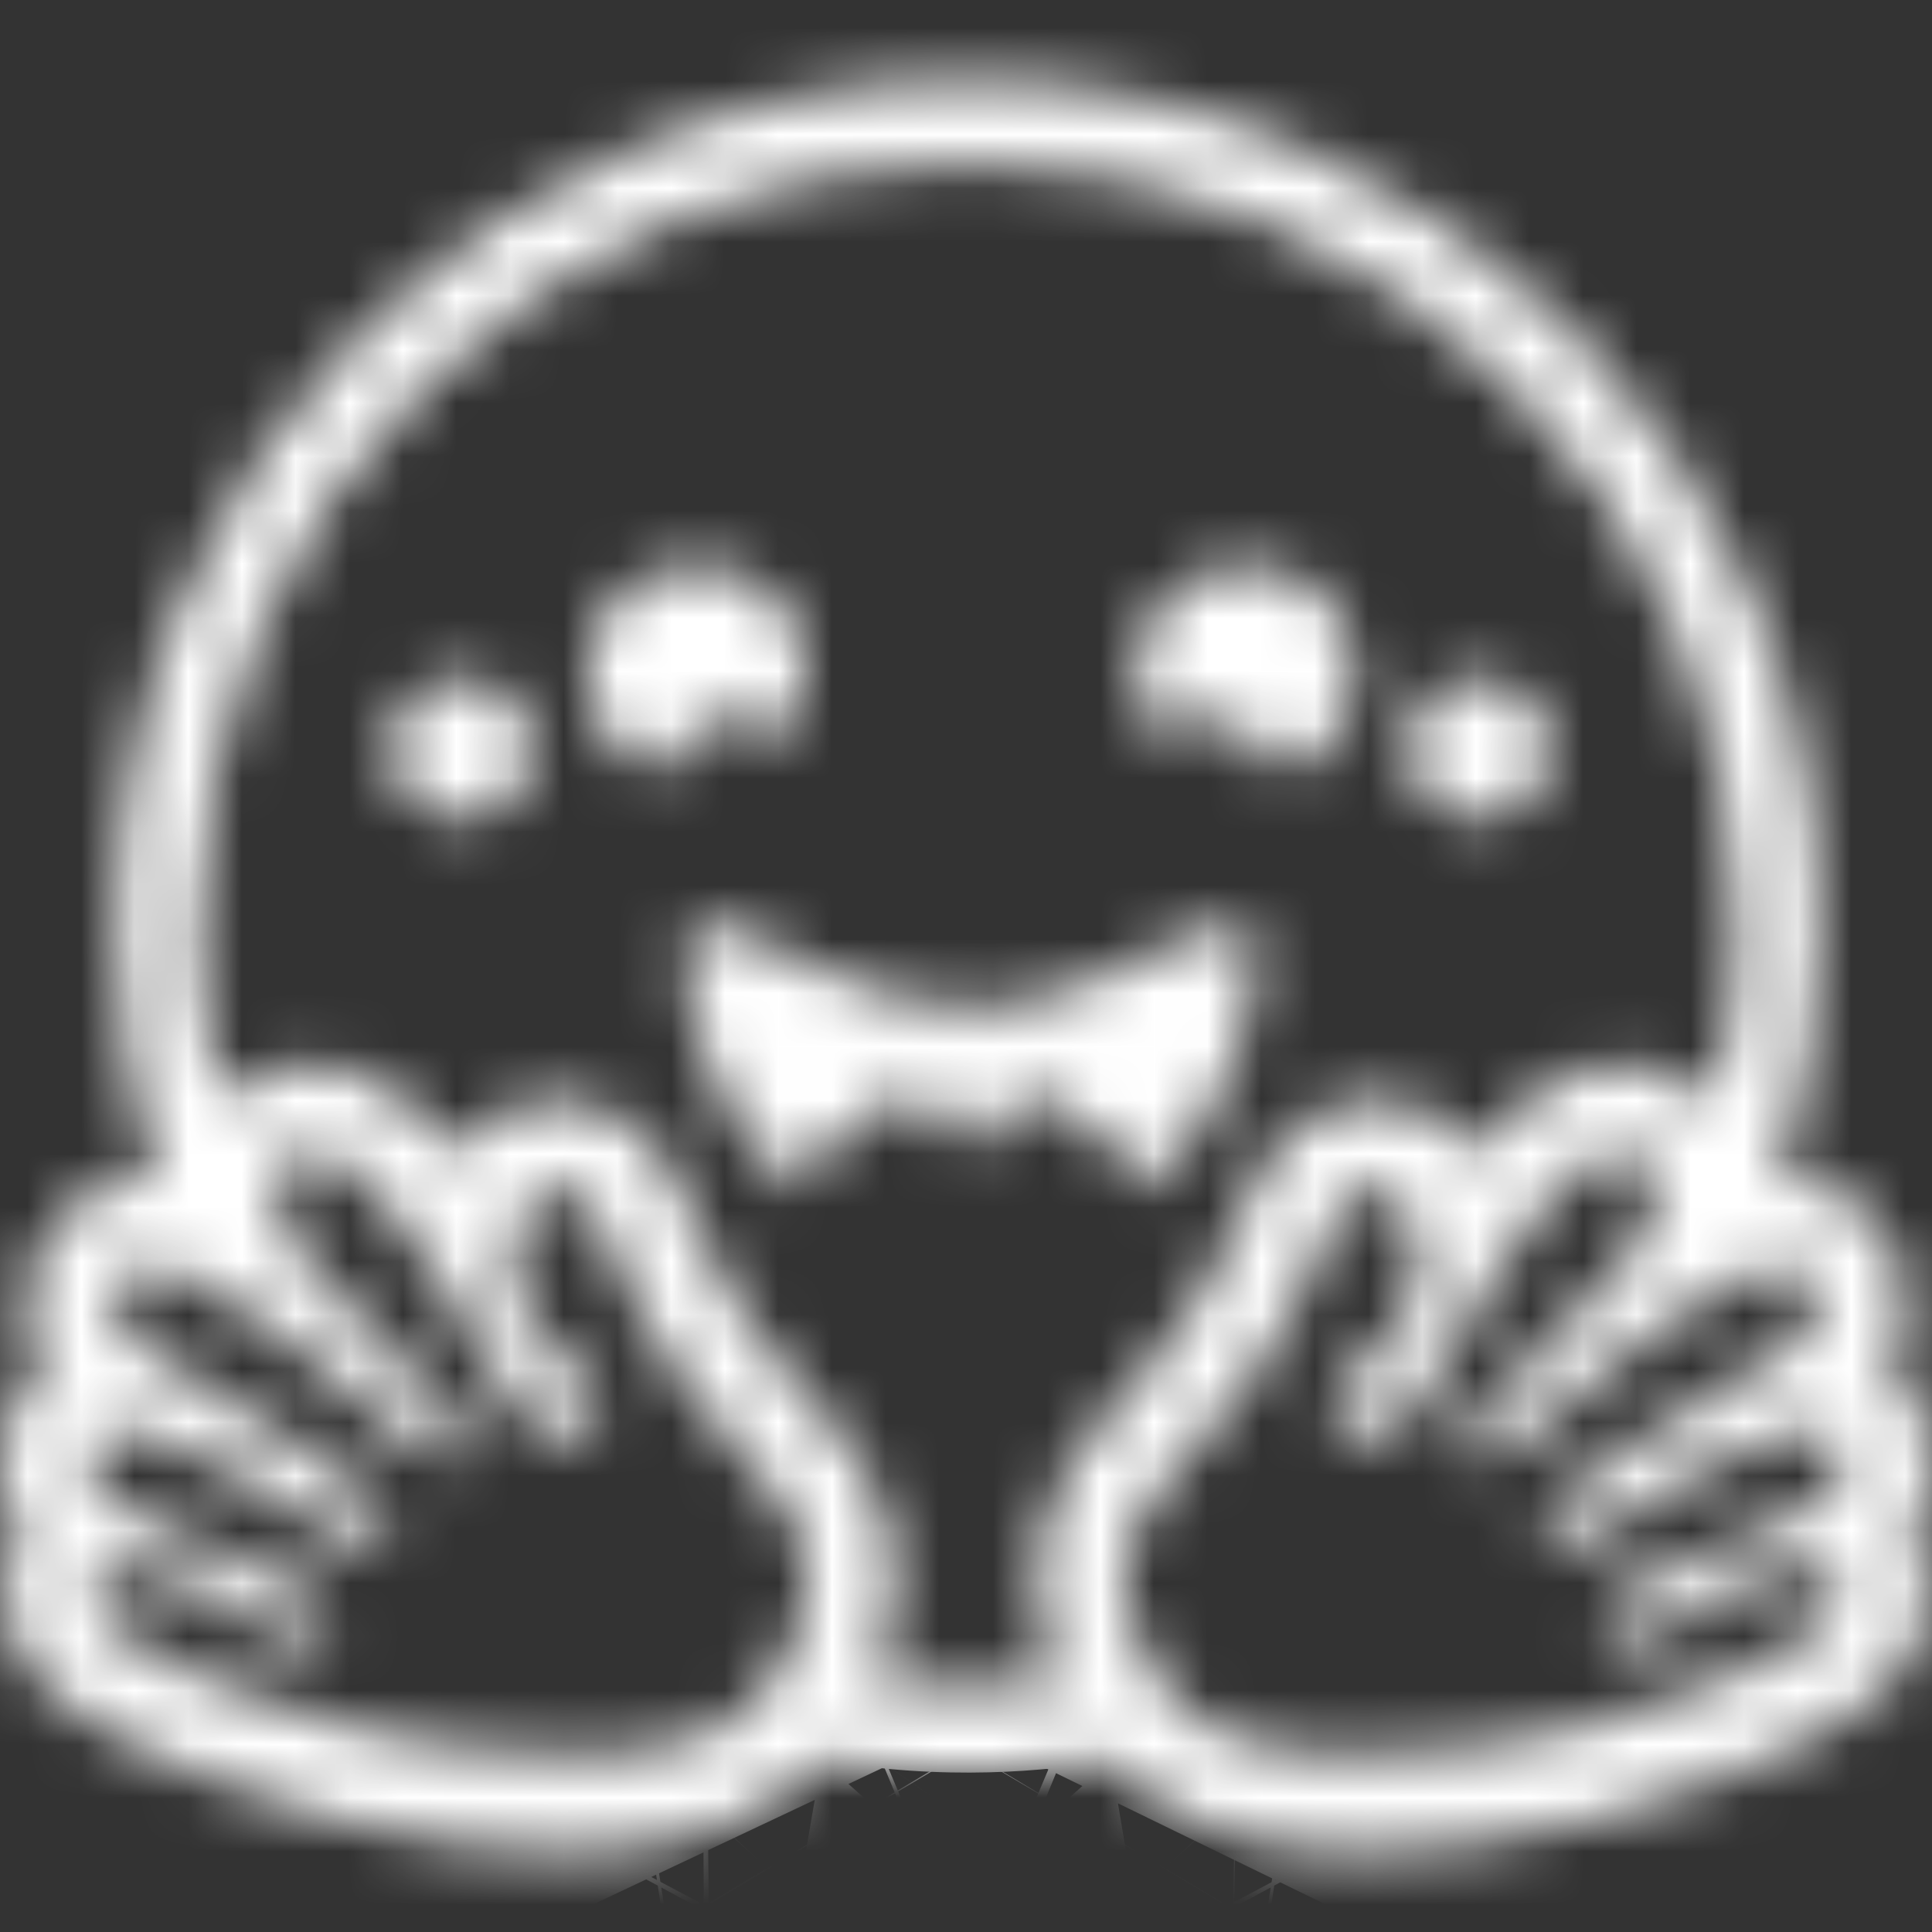 <svg width="36" height="36" viewBox="0 0 36 36" fill="none" xmlns="http://www.w3.org/2000/svg">
<rect x="0" y="0" width="36" height="36" fill="#333333" stroke="none"/>
<g clip-path="url(#clip0_24_388)">
<mask id="path-1-inside-1_24_388" fill="white">
<path d="M2.167 17.259C2.167 18.912 2.418 20.497 2.894 21.993C2.837 21.989 2.79 21.985 2.735 21.985C2.104 21.985 1.533 22.225 1.13 22.662C0.612 23.222 0.382 23.912 0.482 24.601C0.528 24.919 0.637 25.224 0.804 25.498C0.457 25.777 0.202 26.166 0.078 26.634C-0.019 27.002 -0.119 27.766 0.4 28.553C0.367 28.605 0.335 28.658 0.306 28.712C-0.006 29.3 -0.025 29.968 0.251 30.587C0.668 31.525 1.705 32.263 3.72 33.057C4.973 33.551 6.118 33.868 6.128 33.871C7.785 34.298 9.284 34.513 10.582 34.513C12.707 34.513 14.295 33.935 15.31 32.796C17.617 33.194 19.497 33.006 20.698 32.805C21.714 33.938 23.298 34.513 25.418 34.513C26.716 34.513 28.215 34.298 29.872 33.871C29.882 33.868 31.027 33.551 32.28 33.057C34.295 32.263 35.332 31.526 35.749 30.587C36.025 29.968 36.006 29.3 35.694 28.712C35.665 28.658 35.633 28.605 35.6 28.553C36.119 27.766 36.019 27.002 35.922 26.634C35.798 26.166 35.543 25.777 35.196 25.498C35.361 25.225 35.47 24.93 35.518 24.601C35.618 23.912 35.388 23.222 34.87 22.662C34.467 22.225 33.896 21.985 33.265 21.985C33.233 21.985 33.208 21.986 33.176 21.987C33.651 20.492 33.903 18.91 33.903 17.259C33.903 8.548 26.799 1.487 18.035 1.487C9.271 1.487 2.167 8.548 2.167 17.259ZM18.035 3.034C25.944 3.034 32.356 9.403 32.356 17.259C32.356 18.389 32.221 19.515 31.952 20.613C31.946 20.607 31.94 20.597 31.934 20.59C31.523 20.102 30.933 19.831 30.273 19.831C29.745 19.831 29.202 20.005 28.659 20.347C28.298 20.575 27.9 20.98 27.49 21.487C27.11 20.963 26.578 20.612 25.969 20.517C25.853 20.499 25.735 20.49 25.618 20.491C24.228 20.491 23.393 21.689 23.078 22.767C22.921 23.131 22.168 24.789 21.035 25.914C19.283 27.654 18.867 29.444 19.776 31.371C18.512 31.525 17.401 31.51 16.229 31.362C17.114 29.544 16.772 27.704 14.965 25.914C13.832 24.789 13.079 23.131 12.922 22.767C12.606 21.689 11.771 20.491 10.382 20.491C10.265 20.491 10.147 20.499 10.031 20.517C9.422 20.612 8.89 20.963 8.51 21.487C8.1 20.98 7.702 20.575 7.341 20.347C6.798 20.005 6.255 19.831 5.727 19.831C5.087 19.831 4.513 20.088 4.104 20.549C3.845 19.471 3.714 18.367 3.714 17.259C3.714 9.403 10.126 3.034 18.035 3.034ZM12.966 10.505C12.241 10.512 11.541 10.905 11.176 11.589C10.646 12.585 11.025 13.82 12.023 14.35C12.55 14.629 12.755 13.56 13.277 13.377C13.743 13.213 14.539 13.975 14.789 13.506C15.319 12.511 14.943 11.275 13.945 10.746C13.644 10.585 13.307 10.503 12.966 10.505ZM23.227 10.505C22.897 10.502 22.563 10.581 22.251 10.746C21.254 11.275 20.874 12.511 21.404 13.506C21.655 13.975 22.45 13.213 22.916 13.377C23.438 13.56 23.646 14.629 24.173 14.35C25.171 13.82 25.547 12.585 25.017 11.589C24.652 10.905 23.953 10.512 23.227 10.505ZM8.592 12.633C8.419 12.632 8.248 12.666 8.089 12.732C7.929 12.799 7.784 12.896 7.662 13.018C7.54 13.14 7.443 13.285 7.377 13.444C7.311 13.604 7.277 13.775 7.277 13.948C7.277 14.675 7.865 15.264 8.592 15.264C8.765 15.264 8.936 15.229 9.096 15.163C9.255 15.097 9.4 15 9.522 14.878C9.645 14.756 9.741 14.611 9.808 14.451C9.874 14.292 9.908 14.121 9.908 13.948C9.908 13.775 9.874 13.604 9.808 13.444C9.741 13.285 9.645 13.14 9.522 13.018C9.4 12.896 9.255 12.799 9.096 12.732C8.936 12.666 8.765 12.632 8.592 12.633ZM27.557 12.633C26.831 12.633 26.239 13.221 26.239 13.948C26.239 14.675 26.831 15.264 27.557 15.264C27.73 15.264 27.901 15.229 28.061 15.163C28.22 15.097 28.365 15 28.488 14.878C28.61 14.756 28.707 14.611 28.773 14.451C28.839 14.292 28.873 14.121 28.873 13.948C28.873 13.775 28.839 13.604 28.773 13.444C28.707 13.285 28.61 13.14 28.488 13.018C28.365 12.896 28.22 12.799 28.061 12.732C27.901 12.666 27.73 12.632 27.557 12.633ZM13.189 17.189C12.921 17.184 12.77 17.355 12.77 17.813C12.77 19.027 13.351 21 14.912 22.199C15.222 21.13 16.93 20.274 17.174 20.397C17.521 20.572 17.502 21.059 18.085 21.487C18.668 21.059 18.646 20.572 18.993 20.397C19.237 20.274 20.945 21.13 21.255 22.199C22.816 21 23.397 19.027 23.397 17.813C23.397 15.981 21.022 18.773 18.085 18.785C15.882 18.776 13.995 17.202 13.189 17.189ZM6.468 21.715C7.337 22.263 9.013 25.128 9.626 26.242C9.832 26.615 10.183 26.772 10.499 26.772C11.128 26.772 11.619 26.151 10.558 25.363C8.963 24.177 9.521 22.236 10.283 22.117C10.316 22.112 10.349 22.11 10.382 22.111C11.075 22.111 11.381 23.294 11.381 23.294C11.381 23.294 12.275 25.529 13.813 27.056C15.226 28.46 15.406 29.611 14.557 31.056C14.533 31.05 14.534 31.091 14.335 31.378C14.057 31.779 13.686 32.081 13.257 32.301C12.497 32.641 11.547 32.705 10.582 32.705C9.026 32.705 7.429 32.432 6.535 32.201C6.491 32.19 1.06 30.766 1.748 29.468C1.864 29.25 2.053 29.163 2.293 29.163C3.262 29.163 5.027 30.596 5.785 30.596C5.955 30.596 6.079 30.466 6.128 30.291C6.465 29.084 1.21 28.713 1.651 27.045C1.729 26.75 1.941 26.631 2.237 26.631C3.518 26.631 6.393 28.87 6.995 28.87C7.041 28.87 7.074 28.857 7.092 28.829C7.394 28.345 7.256 27.949 5.129 26.67C3.002 25.39 1.482 24.676 2.331 23.757C2.429 23.651 2.567 23.605 2.735 23.605C4.027 23.605 7.077 26.365 7.077 26.365C7.077 26.365 7.9 27.217 8.399 27.217C8.513 27.217 8.611 27.17 8.677 27.059C9.03 26.467 5.398 23.732 5.193 22.603C5.055 21.838 5.29 21.451 5.727 21.451C5.726 21.463 5.982 21.409 6.468 21.715ZM30.806 22.603C30.602 23.732 26.97 26.468 27.323 27.059C27.389 27.17 27.487 27.218 27.601 27.218C28.099 27.218 28.923 26.365 28.923 26.365C28.923 26.365 31.973 23.605 33.265 23.605C33.433 23.605 33.571 23.651 33.669 23.757C34.518 24.676 32.998 25.39 30.871 26.67C28.744 27.949 28.606 28.345 28.908 28.829C28.926 28.857 28.959 28.87 29.005 28.87C29.607 28.87 32.482 26.631 33.763 26.631C34.059 26.631 34.271 26.75 34.349 27.045C34.79 28.713 29.535 29.084 29.872 30.291C29.921 30.466 30.045 30.596 30.215 30.596C30.973 30.596 32.738 29.163 33.707 29.163C33.947 29.163 34.136 29.25 34.252 29.468C34.941 30.766 29.509 32.19 29.465 32.201C28.571 32.432 26.974 32.705 25.418 32.705C24.466 32.705 23.527 32.644 22.773 32.316C22.33 32.095 21.95 31.788 21.665 31.378C21.604 31.276 21.511 31.157 21.451 31.07C20.592 29.619 20.769 28.465 22.187 27.056C23.725 25.529 24.619 23.294 24.619 23.294C24.619 23.294 24.925 22.111 25.618 22.111C25.651 22.11 25.684 22.112 25.717 22.117C26.479 22.236 27.037 24.177 25.442 25.363C24.381 26.151 24.872 26.772 25.5 26.772C25.817 26.772 26.168 26.615 26.374 26.242C26.987 25.128 28.663 22.263 29.532 21.715C30.37 21.187 31.017 21.443 30.806 22.603Z"/>
</mask>
<path d="M2.167 17.259C2.167 18.912 2.418 20.497 2.894 21.993C2.837 21.989 2.79 21.985 2.735 21.985C2.104 21.985 1.533 22.225 1.13 22.662C0.612 23.222 0.382 23.912 0.482 24.601C0.528 24.919 0.637 25.224 0.804 25.498C0.457 25.777 0.202 26.166 0.078 26.634C-0.019 27.002 -0.119 27.766 0.4 28.553C0.367 28.605 0.335 28.658 0.306 28.712C-0.006 29.3 -0.025 29.968 0.251 30.587C0.668 31.525 1.705 32.263 3.72 33.057C4.973 33.551 6.118 33.868 6.128 33.871C7.785 34.298 9.284 34.513 10.582 34.513C12.707 34.513 14.295 33.935 15.31 32.796C17.617 33.194 19.497 33.006 20.698 32.805C21.714 33.938 23.298 34.513 25.418 34.513C26.716 34.513 28.215 34.298 29.872 33.871C29.882 33.868 31.027 33.551 32.28 33.057C34.295 32.263 35.332 31.526 35.749 30.587C36.025 29.968 36.006 29.3 35.694 28.712C35.665 28.658 35.633 28.605 35.6 28.553C36.119 27.766 36.019 27.002 35.922 26.634C35.798 26.166 35.543 25.777 35.196 25.498C35.361 25.225 35.47 24.93 35.518 24.601C35.618 23.912 35.388 23.222 34.87 22.662C34.467 22.225 33.896 21.985 33.265 21.985C33.233 21.985 33.208 21.986 33.176 21.987C33.651 20.492 33.903 18.91 33.903 17.259C33.903 8.548 26.799 1.487 18.035 1.487C9.271 1.487 2.167 8.548 2.167 17.259ZM18.035 3.034C25.944 3.034 32.356 9.403 32.356 17.259C32.356 18.389 32.221 19.515 31.952 20.613C31.946 20.607 31.94 20.597 31.934 20.59C31.523 20.102 30.933 19.831 30.273 19.831C29.745 19.831 29.202 20.005 28.659 20.347C28.298 20.575 27.9 20.98 27.49 21.487C27.11 20.963 26.578 20.612 25.969 20.517C25.853 20.499 25.735 20.49 25.618 20.491C24.228 20.491 23.393 21.689 23.078 22.767C22.921 23.131 22.168 24.789 21.035 25.914C19.283 27.654 18.867 29.444 19.776 31.371C18.512 31.525 17.401 31.51 16.229 31.362C17.114 29.544 16.772 27.704 14.965 25.914C13.832 24.789 13.079 23.131 12.922 22.767C12.606 21.689 11.771 20.491 10.382 20.491C10.265 20.491 10.147 20.499 10.031 20.517C9.422 20.612 8.89 20.963 8.51 21.487C8.1 20.98 7.702 20.575 7.341 20.347C6.798 20.005 6.255 19.831 5.727 19.831C5.087 19.831 4.513 20.088 4.104 20.549C3.845 19.471 3.714 18.367 3.714 17.259C3.714 9.403 10.126 3.034 18.035 3.034ZM12.966 10.505C12.241 10.512 11.541 10.905 11.176 11.589C10.646 12.585 11.025 13.82 12.023 14.35C12.55 14.629 12.755 13.56 13.277 13.377C13.743 13.213 14.539 13.975 14.789 13.506C15.319 12.511 14.943 11.275 13.945 10.746C13.644 10.585 13.307 10.503 12.966 10.505ZM23.227 10.505C22.897 10.502 22.563 10.581 22.251 10.746C21.254 11.275 20.874 12.511 21.404 13.506C21.655 13.975 22.45 13.213 22.916 13.377C23.438 13.56 23.646 14.629 24.173 14.35C25.171 13.82 25.547 12.585 25.017 11.589C24.652 10.905 23.953 10.512 23.227 10.505ZM8.592 12.633C8.419 12.632 8.248 12.666 8.089 12.732C7.929 12.799 7.784 12.896 7.662 13.018C7.54 13.14 7.443 13.285 7.377 13.444C7.311 13.604 7.277 13.775 7.277 13.948C7.277 14.675 7.865 15.264 8.592 15.264C8.765 15.264 8.936 15.229 9.096 15.163C9.255 15.097 9.4 15 9.522 14.878C9.645 14.756 9.741 14.611 9.808 14.451C9.874 14.292 9.908 14.121 9.908 13.948C9.908 13.775 9.874 13.604 9.808 13.444C9.741 13.285 9.645 13.14 9.522 13.018C9.4 12.896 9.255 12.799 9.096 12.732C8.936 12.666 8.765 12.632 8.592 12.633ZM27.557 12.633C26.831 12.633 26.239 13.221 26.239 13.948C26.239 14.675 26.831 15.264 27.557 15.264C27.73 15.264 27.901 15.229 28.061 15.163C28.22 15.097 28.365 15 28.488 14.878C28.61 14.756 28.707 14.611 28.773 14.451C28.839 14.292 28.873 14.121 28.873 13.948C28.873 13.775 28.839 13.604 28.773 13.444C28.707 13.285 28.61 13.14 28.488 13.018C28.365 12.896 28.22 12.799 28.061 12.732C27.901 12.666 27.73 12.632 27.557 12.633ZM13.189 17.189C12.921 17.184 12.77 17.355 12.77 17.813C12.77 19.027 13.351 21 14.912 22.199C15.222 21.13 16.93 20.274 17.174 20.397C17.521 20.572 17.502 21.059 18.085 21.487C18.668 21.059 18.646 20.572 18.993 20.397C19.237 20.274 20.945 21.13 21.255 22.199C22.816 21 23.397 19.027 23.397 17.813C23.397 15.981 21.022 18.773 18.085 18.785C15.882 18.776 13.995 17.202 13.189 17.189ZM6.468 21.715C7.337 22.263 9.013 25.128 9.626 26.242C9.832 26.615 10.183 26.772 10.499 26.772C11.128 26.772 11.619 26.151 10.558 25.363C8.963 24.177 9.521 22.236 10.283 22.117C10.316 22.112 10.349 22.11 10.382 22.111C11.075 22.111 11.381 23.294 11.381 23.294C11.381 23.294 12.275 25.529 13.813 27.056C15.226 28.46 15.406 29.611 14.557 31.056C14.533 31.05 14.534 31.091 14.335 31.378C14.057 31.779 13.686 32.081 13.257 32.301C12.497 32.641 11.547 32.705 10.582 32.705C9.026 32.705 7.429 32.432 6.535 32.201C6.491 32.19 1.06 30.766 1.748 29.468C1.864 29.25 2.053 29.163 2.293 29.163C3.262 29.163 5.027 30.596 5.785 30.596C5.955 30.596 6.079 30.466 6.128 30.291C6.465 29.084 1.21 28.713 1.651 27.045C1.729 26.75 1.941 26.631 2.237 26.631C3.518 26.631 6.393 28.87 6.995 28.87C7.041 28.87 7.074 28.857 7.092 28.829C7.394 28.345 7.256 27.949 5.129 26.67C3.002 25.39 1.482 24.676 2.331 23.757C2.429 23.651 2.567 23.605 2.735 23.605C4.027 23.605 7.077 26.365 7.077 26.365C7.077 26.365 7.9 27.217 8.399 27.217C8.513 27.217 8.611 27.17 8.677 27.059C9.03 26.467 5.398 23.732 5.193 22.603C5.055 21.838 5.29 21.451 5.727 21.451C5.726 21.463 5.982 21.409 6.468 21.715ZM30.806 22.603C30.602 23.732 26.97 26.468 27.323 27.059C27.389 27.17 27.487 27.218 27.601 27.218C28.099 27.218 28.923 26.365 28.923 26.365C28.923 26.365 31.973 23.605 33.265 23.605C33.433 23.605 33.571 23.651 33.669 23.757C34.518 24.676 32.998 25.39 30.871 26.67C28.744 27.949 28.606 28.345 28.908 28.829C28.926 28.857 28.959 28.87 29.005 28.87C29.607 28.87 32.482 26.631 33.763 26.631C34.059 26.631 34.271 26.75 34.349 27.045C34.79 28.713 29.535 29.084 29.872 30.291C29.921 30.466 30.045 30.596 30.215 30.596C30.973 30.596 32.738 29.163 33.707 29.163C33.947 29.163 34.136 29.25 34.252 29.468C34.941 30.766 29.509 32.19 29.465 32.201C28.571 32.432 26.974 32.705 25.418 32.705C24.466 32.705 23.527 32.644 22.773 32.316C22.33 32.095 21.95 31.788 21.665 31.378C21.604 31.276 21.511 31.157 21.451 31.07C20.592 29.619 20.769 28.465 22.187 27.056C23.725 25.529 24.619 23.294 24.619 23.294C24.619 23.294 24.925 22.111 25.618 22.111C25.651 22.11 25.684 22.112 25.717 22.117C26.479 22.236 27.037 24.177 25.442 25.363C24.381 26.151 24.872 26.772 25.5 26.772C25.817 26.772 26.168 26.615 26.374 26.242C26.987 25.128 28.663 22.263 29.532 21.715C30.37 21.187 31.017 21.443 30.806 22.603Z" fill="white" stroke="white" stroke-width="300" mask="url(#path-1-inside-1_24_388)"/>
</g>
<defs>
<clipPath id="clip0_24_388">
<rect width="36" height="36" fill="white"/>
</clipPath>
</defs>
</svg>
